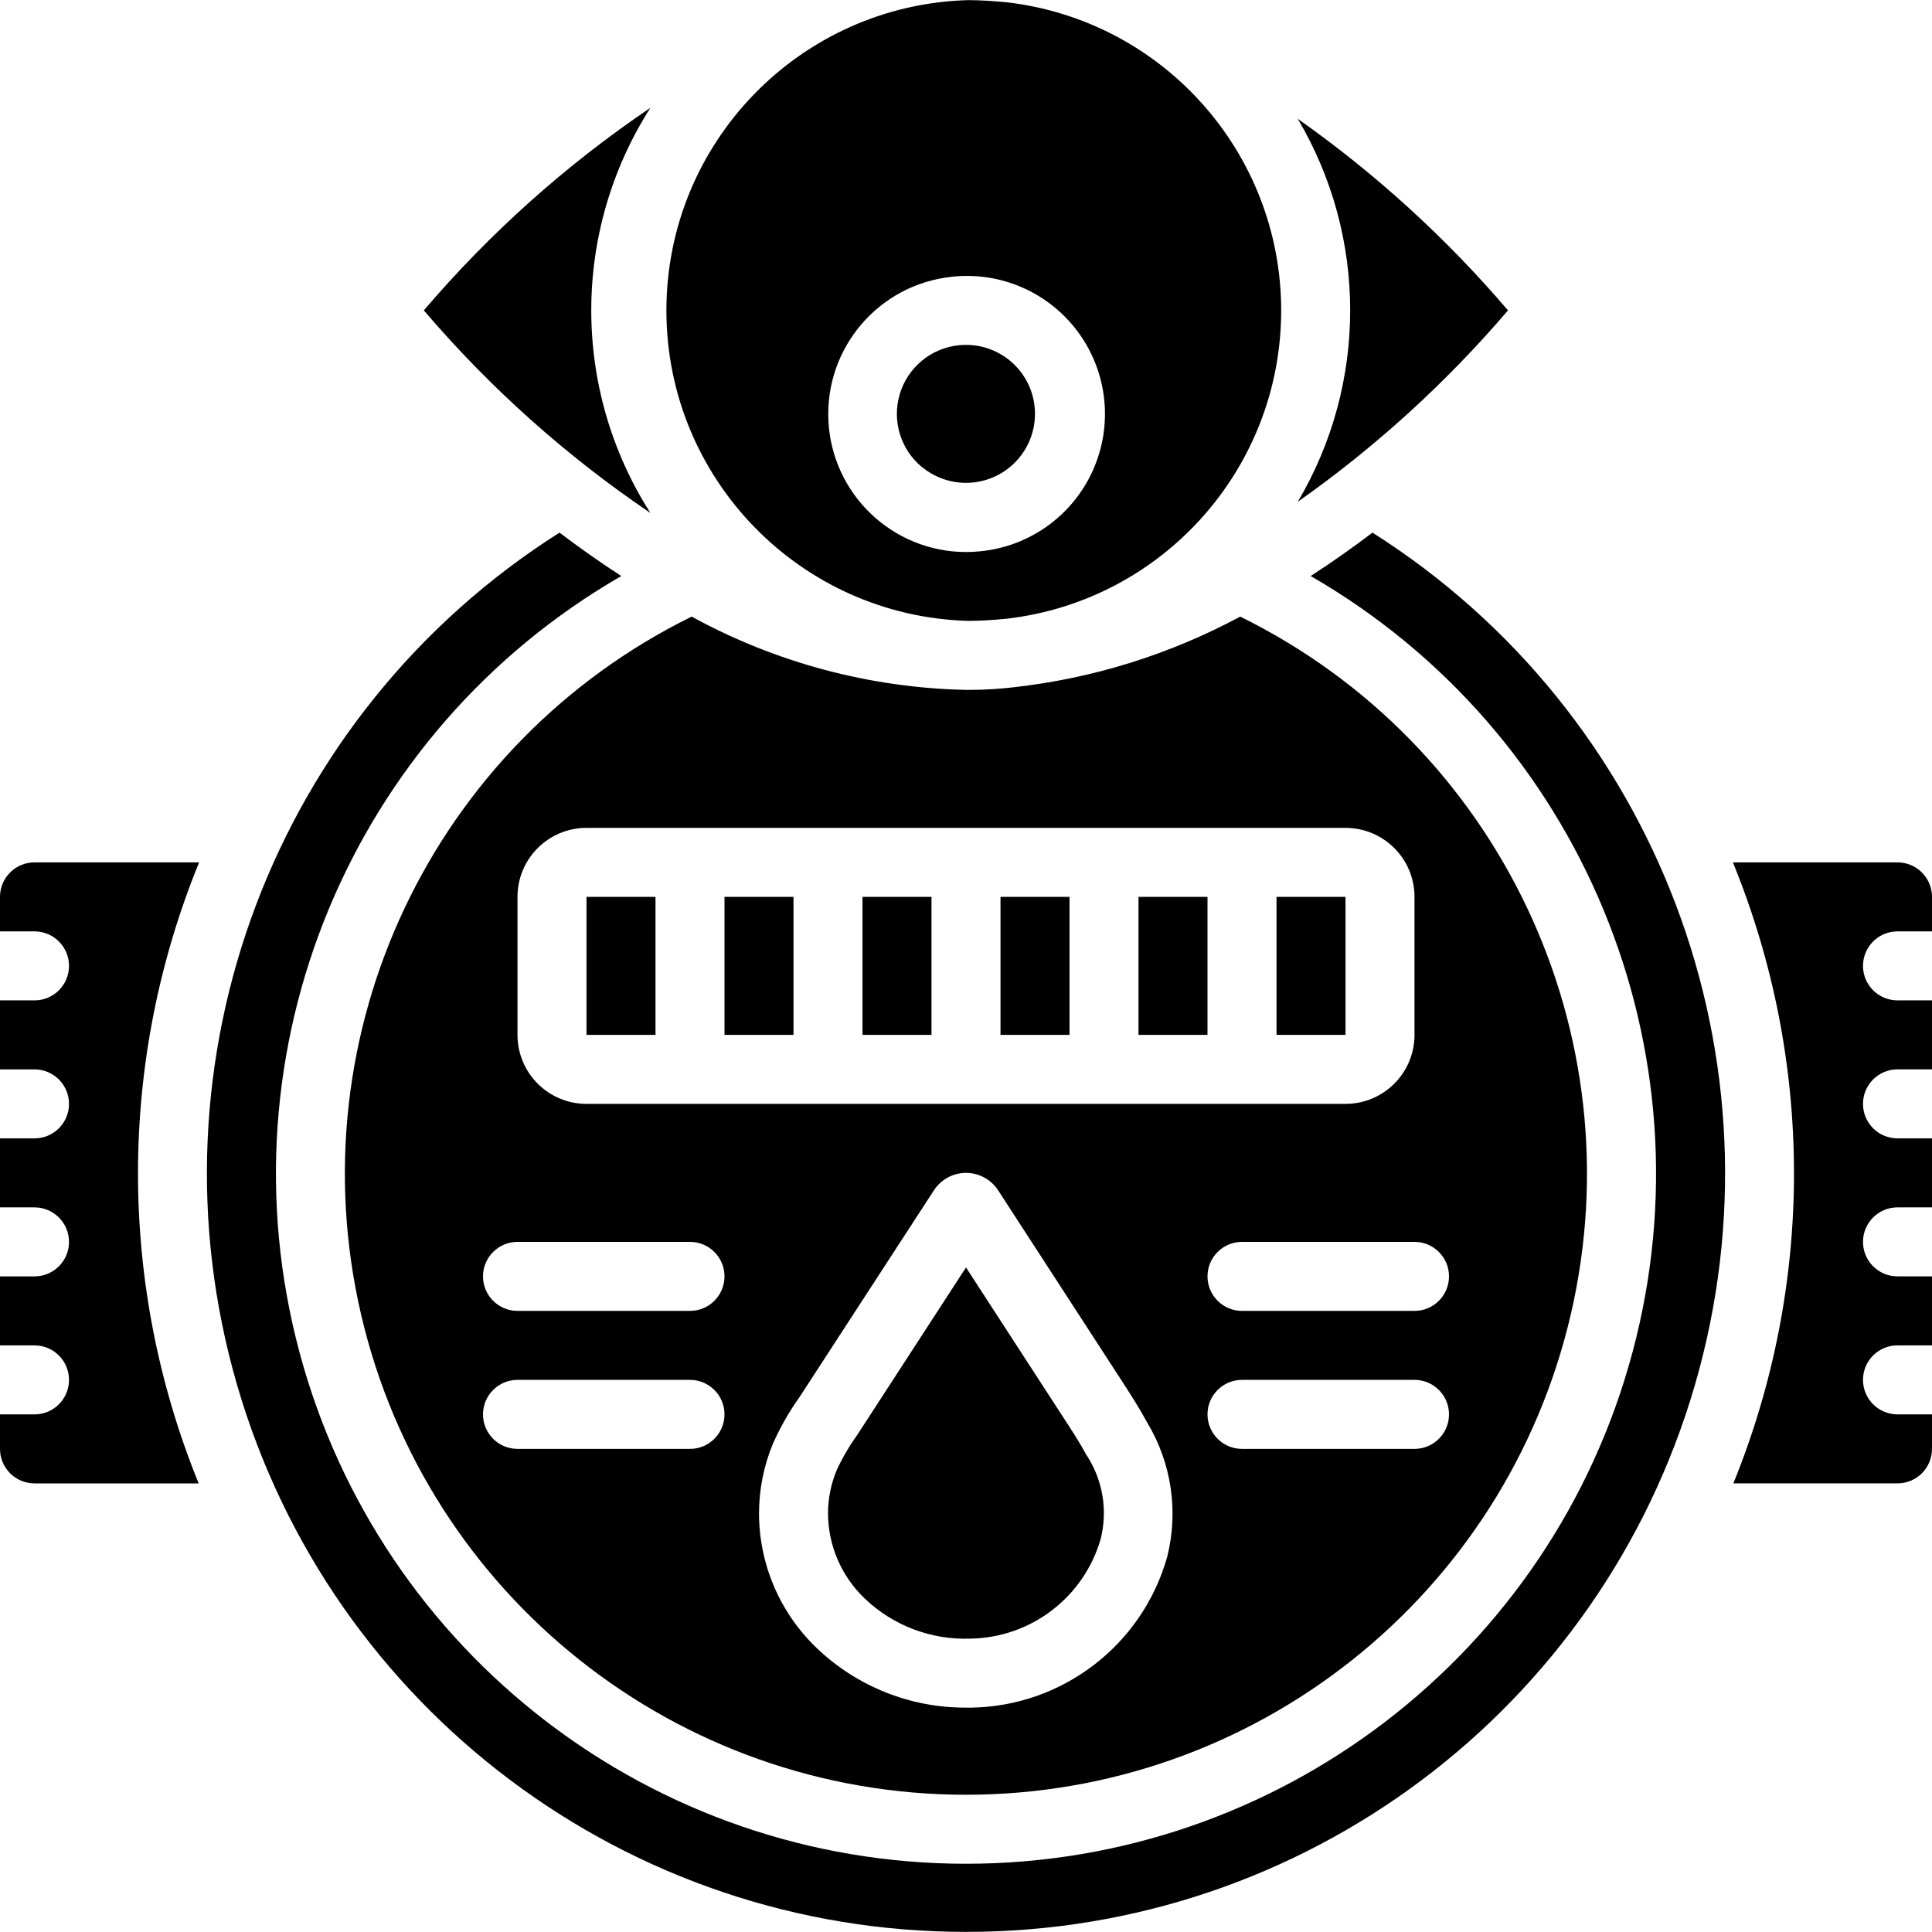 <?xml version="1.0" encoding="iso-8859-1"?>
<!-- Generator: Adobe Illustrator 19.0.0, SVG Export Plug-In . SVG Version: 6.00 Build 0)  -->
<svg version="1.1" id="Capa_1" xmlns="http://www.w3.org/2000/svg" xmlns:xlink="http://www.w3.org/1999/xlink" x="0px" y="0px"
	 viewBox="0 0 512 512" style="enable-background:new 0 0 512 512;" xml:space="preserve">
<g>
	<g>
		<g>
			<rect x="265.143" y="237.682" width="18.286" height="36.571"/>
			<rect x="338.286" y="237.682" width="18.286" height="36.571"/>
			<rect x="228.571" y="237.682" width="18.286" height="36.571"/>
			<rect x="301.714" y="237.682" width="18.286" height="36.571"/>
			<path d="M244.453,123.89h0.037c5.746,4.654,13.729,5.39,20.229,1.864c6.5-3.526,10.236-10.619,9.467-17.973
				c-0.974-9.311-8.823-16.383-18.185-16.384c-0.651-0.003-1.301,0.031-1.947,0.101c-7.354,0.773-13.519,5.9-15.621,12.99
				S238.707,119.235,244.453,123.89z"/>
			<path d="M287.954,385.687c-1.829-3.465-4.078-6.848-6.299-10.267L256,335.886l-28.928,44.544c-2.06,2.874-3.844,5.935-5.33,9.143
				c-1.526,3.662-2.312,7.59-2.313,11.557c0.062,8.533,3.594,16.672,9.783,22.546c7.497,7.135,17.552,10.949,27.895,10.578
				c16.049-0.222,30.07-10.901,34.551-26.313c1.948-7.6,0.621-15.668-3.657-22.245L287.954,385.687z"/>
			<path d="M399.634,82.254c-16.376-19.181-35.091-36.234-55.707-50.761c18.515,31.295,18.515,70.19,0,101.486
				C364.54,118.461,383.255,101.421,399.634,82.254z"/>
			<path d="M363.721,141.152c-5.184,3.922-10.624,7.79-16.375,11.502c71.711,41.353,106.697,125.723,85.292,205.687
				C411.235,438.306,338.78,493.917,256,493.917S100.766,438.306,79.361,358.341s13.581-164.335,85.292-205.687
				c-5.751-3.712-11.191-7.579-16.375-11.502C72.701,189.037,37.87,281.111,62.829,367.029S166.529,512.029,256,511.968
				c89.471,0.061,168.212-59.02,193.171-144.939C474.13,281.111,439.299,189.037,363.721,141.152z"/>
			<path d="M256.594,164.539c3.438,0,6.839-0.256,10.222-0.576c41.451-4.832,72.709-39.946,72.709-81.678
				c0-41.731-31.259-76.845-72.709-81.678c-3.383-0.32-6.784-0.558-10.222-0.576c-44.534,1.242-79.991,37.702-79.991,82.254
				C176.603,126.837,212.06,163.297,256.594,164.539z M252.16,73.358l0.018-0.009c13.045-1.464,25.874,4.177,33.615,14.779
				c7.741,10.602,9.205,24.539,3.837,36.519c-5.368,11.979-16.744,20.163-29.808,21.443c-1.294,0.135-2.594,0.202-3.895,0.201h-0.11
				c-19.388-0.133-35.303-15.374-36.274-34.739S232.882,75.43,252.16,73.358z"/>
			<path d="M502.857,246.825H512v-9.143c0-5.049-4.093-9.143-9.143-9.143h-43.621c21.548,52.733,21.591,111.807,0.119,164.571
				h43.502c5.049,0,9.143-4.093,9.143-9.143v-9.143h-9.143c-5.049,0-9.143-4.093-9.143-9.143s4.093-9.143,9.143-9.143H512v-18.286
				h-9.143c-5.049,0-9.143-4.093-9.143-9.143s4.093-9.143,9.143-9.143H512v-18.286h-9.143c-5.049,0-9.143-4.093-9.143-9.143
				c0-5.049,4.093-9.143,9.143-9.143H512v-18.286h-9.143c-5.049,0-9.143-4.093-9.143-9.143
				C493.714,250.919,497.808,246.825,502.857,246.825z"/>
			<path d="M9.143,228.539c-5.049,0-9.143,4.093-9.143,9.143v9.143h9.143c5.049,0,9.143,4.093,9.143,9.143
				c0,5.049-4.093,9.143-9.143,9.143H0v18.286h9.143c5.049,0,9.143,4.093,9.143,9.143c0,5.049-4.093,9.143-9.143,9.143H0v18.286
				h9.143c5.049,0,9.143,4.093,9.143,9.143s-4.093,9.143-9.143,9.143H0v18.286h9.143c5.049,0,9.143,4.093,9.143,9.143
				s-4.093,9.143-9.143,9.143H0v9.143c0,5.049,4.093,9.143,9.143,9.143h43.502c-21.472-52.764-21.429-111.838,0.119-164.571H9.143z"
				/>
			<path d="M268.571,182.139c-3.757,0.441-7.536,0.67-11.319,0.686c-0.219,0-0.43,0-0.649,0s-0.402,0-0.603,0
				c-25.443-0.537-50.382-7.198-72.704-19.419c-68.648,33.794-104.948,110.443-87.6,184.965
				c17.349,74.522,83.77,127.257,160.285,127.257s142.936-52.735,160.285-127.257s-18.952-151.171-87.6-184.965
				C310.019,173.438,289.618,179.797,268.571,182.139z M182.857,383.968h-45.714c-5.049,0-9.143-4.093-9.143-9.143
				c0-5.049,4.093-9.143,9.143-9.143h45.714c5.049,0,9.143,4.093,9.143,9.143C192,379.875,187.907,383.968,182.857,383.968z
				 M182.857,347.397h-45.714c-5.049,0-9.143-4.093-9.143-9.143c0-5.049,4.093-9.143,9.143-9.143h45.714
				c5.049,0,9.143,4.093,9.143,9.143C192,343.303,187.907,347.397,182.857,347.397z M309.294,412.677
				c-6.591,23.213-27.577,39.393-51.703,39.863c-0.521,0-1.033,0-1.554,0c-14.734,0.068-28.919-5.582-39.57-15.762
				c-9.746-9.302-15.28-22.175-15.323-35.648c0-6.376,1.258-12.689,3.703-18.578c1.923-4.304,4.266-8.407,6.994-12.251
				l35.657-54.857c1.872-2.877,5.071-4.614,8.503-4.617c3.417-0.002,6.607,1.716,8.485,4.571l32.503,50.094
				c2.496,3.84,4.946,7.634,7.049,11.529C310.478,387.727,312.371,400.566,309.294,412.677z M374.857,383.968h-45.714
				c-5.049,0-9.143-4.093-9.143-9.143c0-5.049,4.093-9.143,9.143-9.143h45.714c5.049,0,9.143,4.093,9.143,9.143
				C384,379.875,379.907,383.968,374.857,383.968z M384,338.254c0,5.049-4.093,9.143-9.143,9.143h-45.714
				c-5.049,0-9.143-4.093-9.143-9.143c0-5.049,4.093-9.143,9.143-9.143h45.714C379.907,329.111,384,333.204,384,338.254z
				 M374.857,237.682v36.571c0,10.099-8.187,18.286-18.286,18.286H155.429c-10.099,0-18.286-8.187-18.286-18.286v-36.571
				c0-10.099,8.187-18.286,18.286-18.286h201.143C366.67,219.397,374.857,227.583,374.857,237.682z"/>
			<rect x="155.429" y="237.682" width="18.286" height="36.571"/>
			<rect x="192" y="237.682" width="18.286" height="36.571"/>
			<path d="M172.361,135.941c-20.894-32.739-20.894-74.626,0-107.365c-22.344,15.102-42.541,33.159-60.041,53.678
				C129.826,102.77,150.023,120.829,172.361,135.941z"/>
		</g>
	</g>
</g>
<g>
</g>
<g>
</g>
<g>
</g>
<g>
</g>
<g>
</g>
<g>
</g>
<g>
</g>
<g>
</g>
<g>
</g>
<g>
</g>
<g>
</g>
<g>
</g>
<g>
</g>
<g>
</g>
<g>
</g>
</svg>
